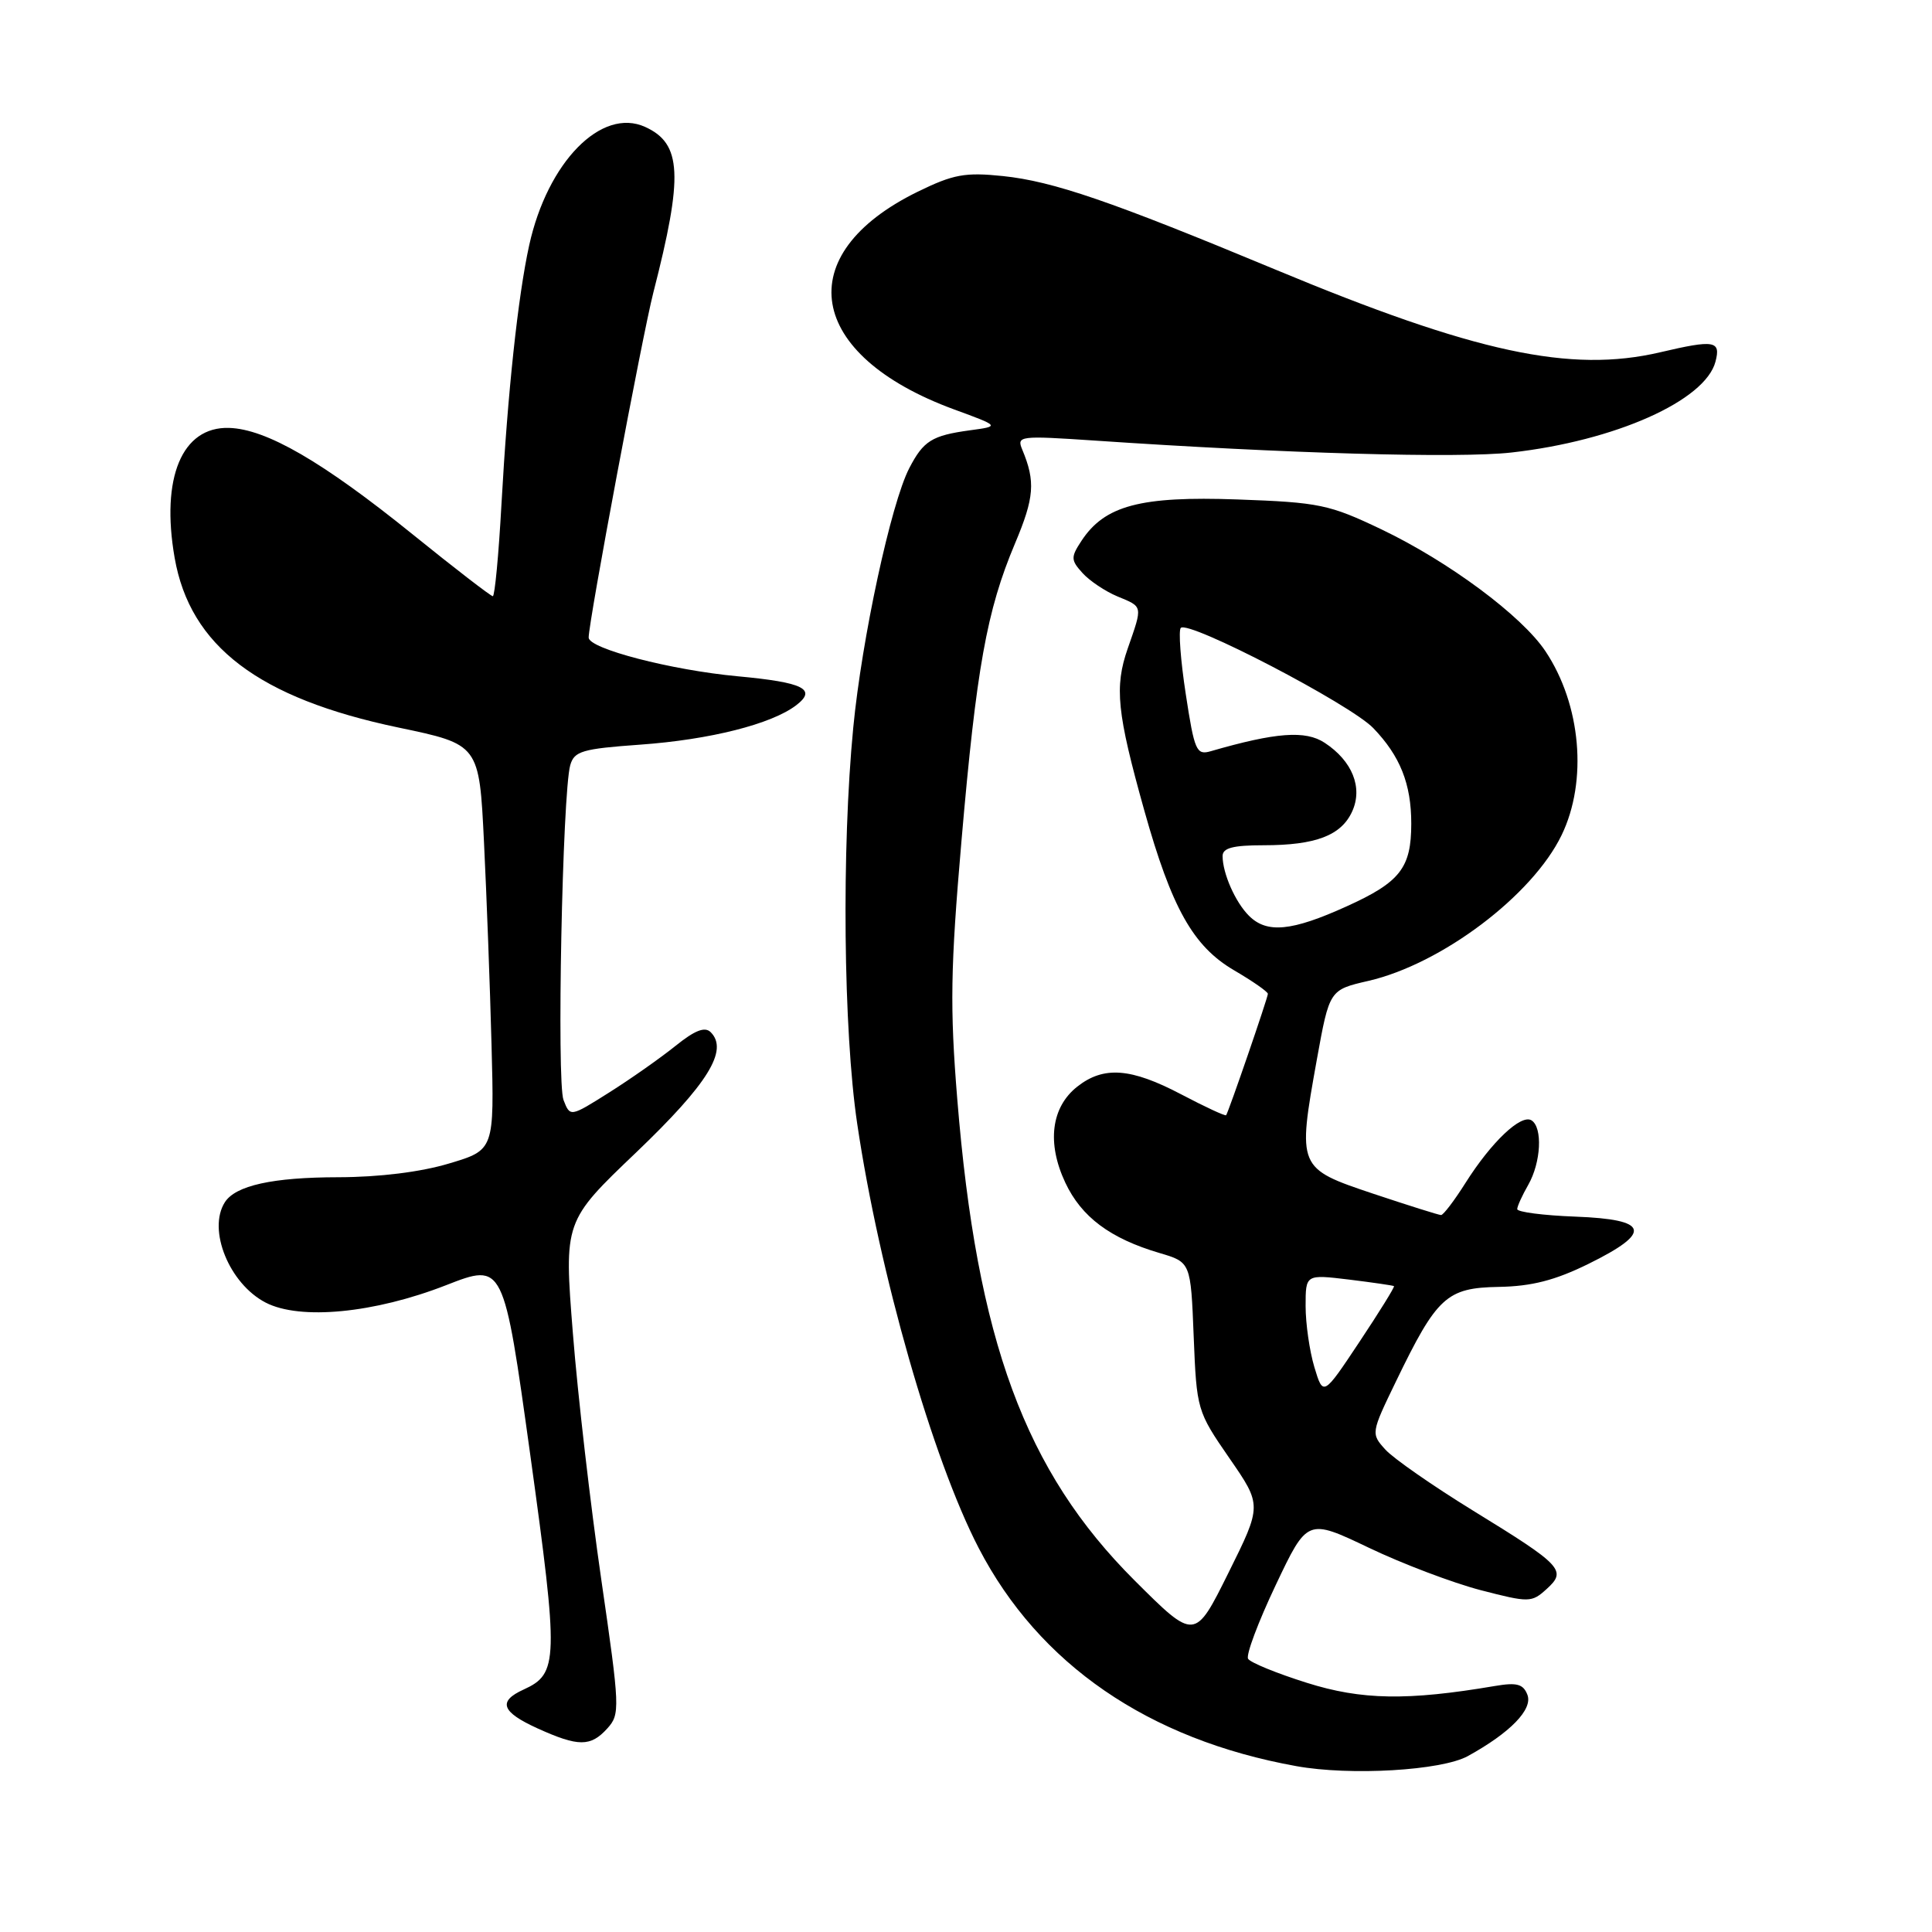 <?xml version="1.0" encoding="UTF-8" standalone="no"?>
<!DOCTYPE svg PUBLIC "-//W3C//DTD SVG 1.1//EN" "http://www.w3.org/Graphics/SVG/1.1/DTD/svg11.dtd" >
<svg xmlns="http://www.w3.org/2000/svg" xmlns:xlink="http://www.w3.org/1999/xlink" version="1.1" viewBox="0 0 256 256">
 <g >
 <path fill="currentColor"
d=" M 194.50 232.69 C 200.11 229.60 203.13 226.50 202.39 224.57 C 201.84 223.14 200.99 222.91 198.10 223.40 C 186.51 225.37 180.41 225.27 173.16 222.98 C 169.18 221.73 165.68 220.30 165.38 219.80 C 165.07 219.31 166.72 214.92 169.03 210.05 C 173.23 201.20 173.23 201.20 181.37 205.08 C 185.84 207.22 192.51 209.74 196.18 210.70 C 202.63 212.37 202.94 212.36 204.93 210.56 C 207.65 208.10 207.03 207.44 195.16 200.15 C 189.85 196.88 184.63 193.25 183.57 192.08 C 181.65 189.96 181.66 189.89 184.98 183.03 C 190.41 171.81 191.68 170.64 198.61 170.52 C 202.97 170.44 206.06 169.65 210.50 167.46 C 219.00 163.27 218.52 161.58 208.75 161.21 C 204.49 161.05 201.02 160.60 201.04 160.21 C 201.05 159.82 201.71 158.38 202.50 157.00 C 204.20 154.02 204.43 149.39 202.93 148.45 C 201.54 147.60 197.63 151.30 194.20 156.72 C 192.72 159.07 191.25 161.00 190.95 161.00 C 190.65 161.00 186.60 159.72 181.95 158.17 C 171.93 154.81 171.91 154.75 174.49 140.39 C 176.16 131.16 176.16 131.16 181.33 129.97 C 191.02 127.73 203.05 118.66 206.92 110.66 C 210.39 103.49 209.50 93.37 204.78 86.29 C 201.65 81.60 191.98 74.42 183.06 70.15 C 176.12 66.84 174.83 66.57 163.96 66.18 C 151.11 65.72 146.37 66.98 143.29 71.68 C 141.87 73.84 141.89 74.22 143.44 75.93 C 144.38 76.97 146.46 78.36 148.07 79.03 C 151.47 80.44 151.43 80.19 149.43 85.93 C 147.65 91.04 148.00 94.44 151.63 107.41 C 155.25 120.31 158.09 125.38 163.49 128.55 C 165.97 130.00 168.00 131.41 168.00 131.69 C 168.00 132.19 162.82 147.26 162.47 147.77 C 162.37 147.92 159.70 146.68 156.54 145.02 C 149.85 141.50 146.25 141.23 142.75 143.98 C 139.28 146.71 138.69 151.46 141.16 156.71 C 143.30 161.26 147.10 164.10 153.64 166.03 C 157.78 167.25 157.78 167.25 158.17 177.09 C 158.56 186.80 158.62 187.01 162.89 193.20 C 167.22 199.46 167.22 199.46 162.77 208.42 C 158.32 217.38 158.32 217.38 150.36 209.44 C 135.82 194.94 129.44 177.65 126.84 145.60 C 125.86 133.52 125.94 128.29 127.40 111.42 C 129.38 88.53 130.74 80.92 134.49 72.02 C 137.06 65.93 137.22 63.81 135.46 59.59 C 134.69 57.75 135.07 57.71 145.08 58.38 C 170.24 60.09 193.25 60.75 200.28 59.96 C 214.00 58.42 225.96 53.09 227.31 47.92 C 228.04 45.14 227.18 44.99 219.98 46.68 C 208.09 49.46 195.45 46.74 168.90 35.68 C 147.20 26.65 139.56 24.03 132.90 23.33 C 127.89 22.81 126.33 23.09 121.61 25.40 C 104.61 33.72 106.84 47.06 126.42 54.25 C 132.50 56.48 132.50 56.48 128.50 57.02 C 123.48 57.71 122.36 58.41 120.48 62.04 C 118.06 66.72 114.20 84.60 113.06 96.42 C 111.51 112.42 111.75 136.55 113.58 148.87 C 116.51 168.67 123.58 193.36 129.68 205.12 C 137.67 220.53 152.17 230.49 171.76 234.02 C 178.93 235.32 191.01 234.61 194.50 232.69 Z  M 80.47 229.03 C 82.18 227.14 82.15 226.36 79.67 209.28 C 78.25 199.50 76.55 184.82 75.91 176.67 C 74.73 161.83 74.73 161.83 84.33 152.67 C 93.81 143.60 96.56 139.16 94.17 136.77 C 93.40 136.00 92.07 136.52 89.49 138.60 C 87.51 140.19 83.56 142.97 80.72 144.76 C 75.55 148.02 75.55 148.02 74.67 145.76 C 73.75 143.41 74.52 105.09 75.56 101.39 C 76.09 99.53 77.14 99.22 84.83 98.67 C 94.07 98.01 102.23 95.95 105.50 93.45 C 108.28 91.32 106.48 90.42 97.74 89.61 C 88.93 88.79 78.00 85.95 78.00 84.48 C 78.00 82.37 85.11 44.47 86.57 38.77 C 90.56 23.24 90.35 19.03 85.49 16.82 C 79.70 14.18 72.55 21.47 70.12 32.50 C 68.63 39.28 67.27 52.00 66.45 66.75 C 66.08 73.49 65.56 79.00 65.30 79.00 C 65.04 79.00 60.25 75.31 54.66 70.79 C 42.72 61.15 35.28 56.84 30.34 56.70 C 24.12 56.52 21.29 63.29 23.14 73.91 C 25.19 85.63 34.27 92.52 52.78 96.40 C 63.50 98.64 63.50 98.64 64.13 111.57 C 64.48 118.68 64.93 130.77 65.13 138.44 C 65.50 152.38 65.50 152.38 59.50 154.17 C 55.75 155.30 50.25 155.98 44.82 155.99 C 36.12 156.00 31.20 157.09 29.79 159.31 C 27.47 162.96 30.39 170.11 35.20 172.60 C 39.76 174.96 49.60 174.01 59.12 170.29 C 66.73 167.32 66.73 167.32 70.27 192.83 C 74.04 220.06 73.99 221.77 69.39 223.87 C 65.93 225.44 66.43 226.84 71.25 229.03 C 76.64 231.47 78.26 231.47 80.47 229.03 Z  M 174.16 181.15 C 173.52 179.01 173.00 175.38 173.00 173.06 C 173.00 168.86 173.00 168.86 178.75 169.55 C 181.91 169.94 184.60 170.33 184.71 170.42 C 184.83 170.52 182.77 173.84 180.13 177.81 C 175.33 185.03 175.33 185.03 174.16 181.15 Z  M 165.49 121.34 C 163.69 119.55 162.00 115.72 162.00 113.43 C 162.00 112.36 163.38 112.00 167.43 112.00 C 174.33 112.00 177.72 110.71 179.17 107.52 C 180.61 104.36 179.19 100.83 175.52 98.42 C 172.98 96.75 169.07 97.04 160.43 99.54 C 158.53 100.09 158.27 99.50 157.12 91.97 C 156.43 87.48 156.14 83.53 156.46 83.20 C 157.50 82.16 178.91 93.31 181.96 96.47 C 185.53 100.18 187.00 103.87 187.00 109.13 C 187.00 115.00 185.53 116.89 178.43 120.10 C 171.16 123.40 167.86 123.72 165.49 121.34 Z "/>
</g>
</svg>